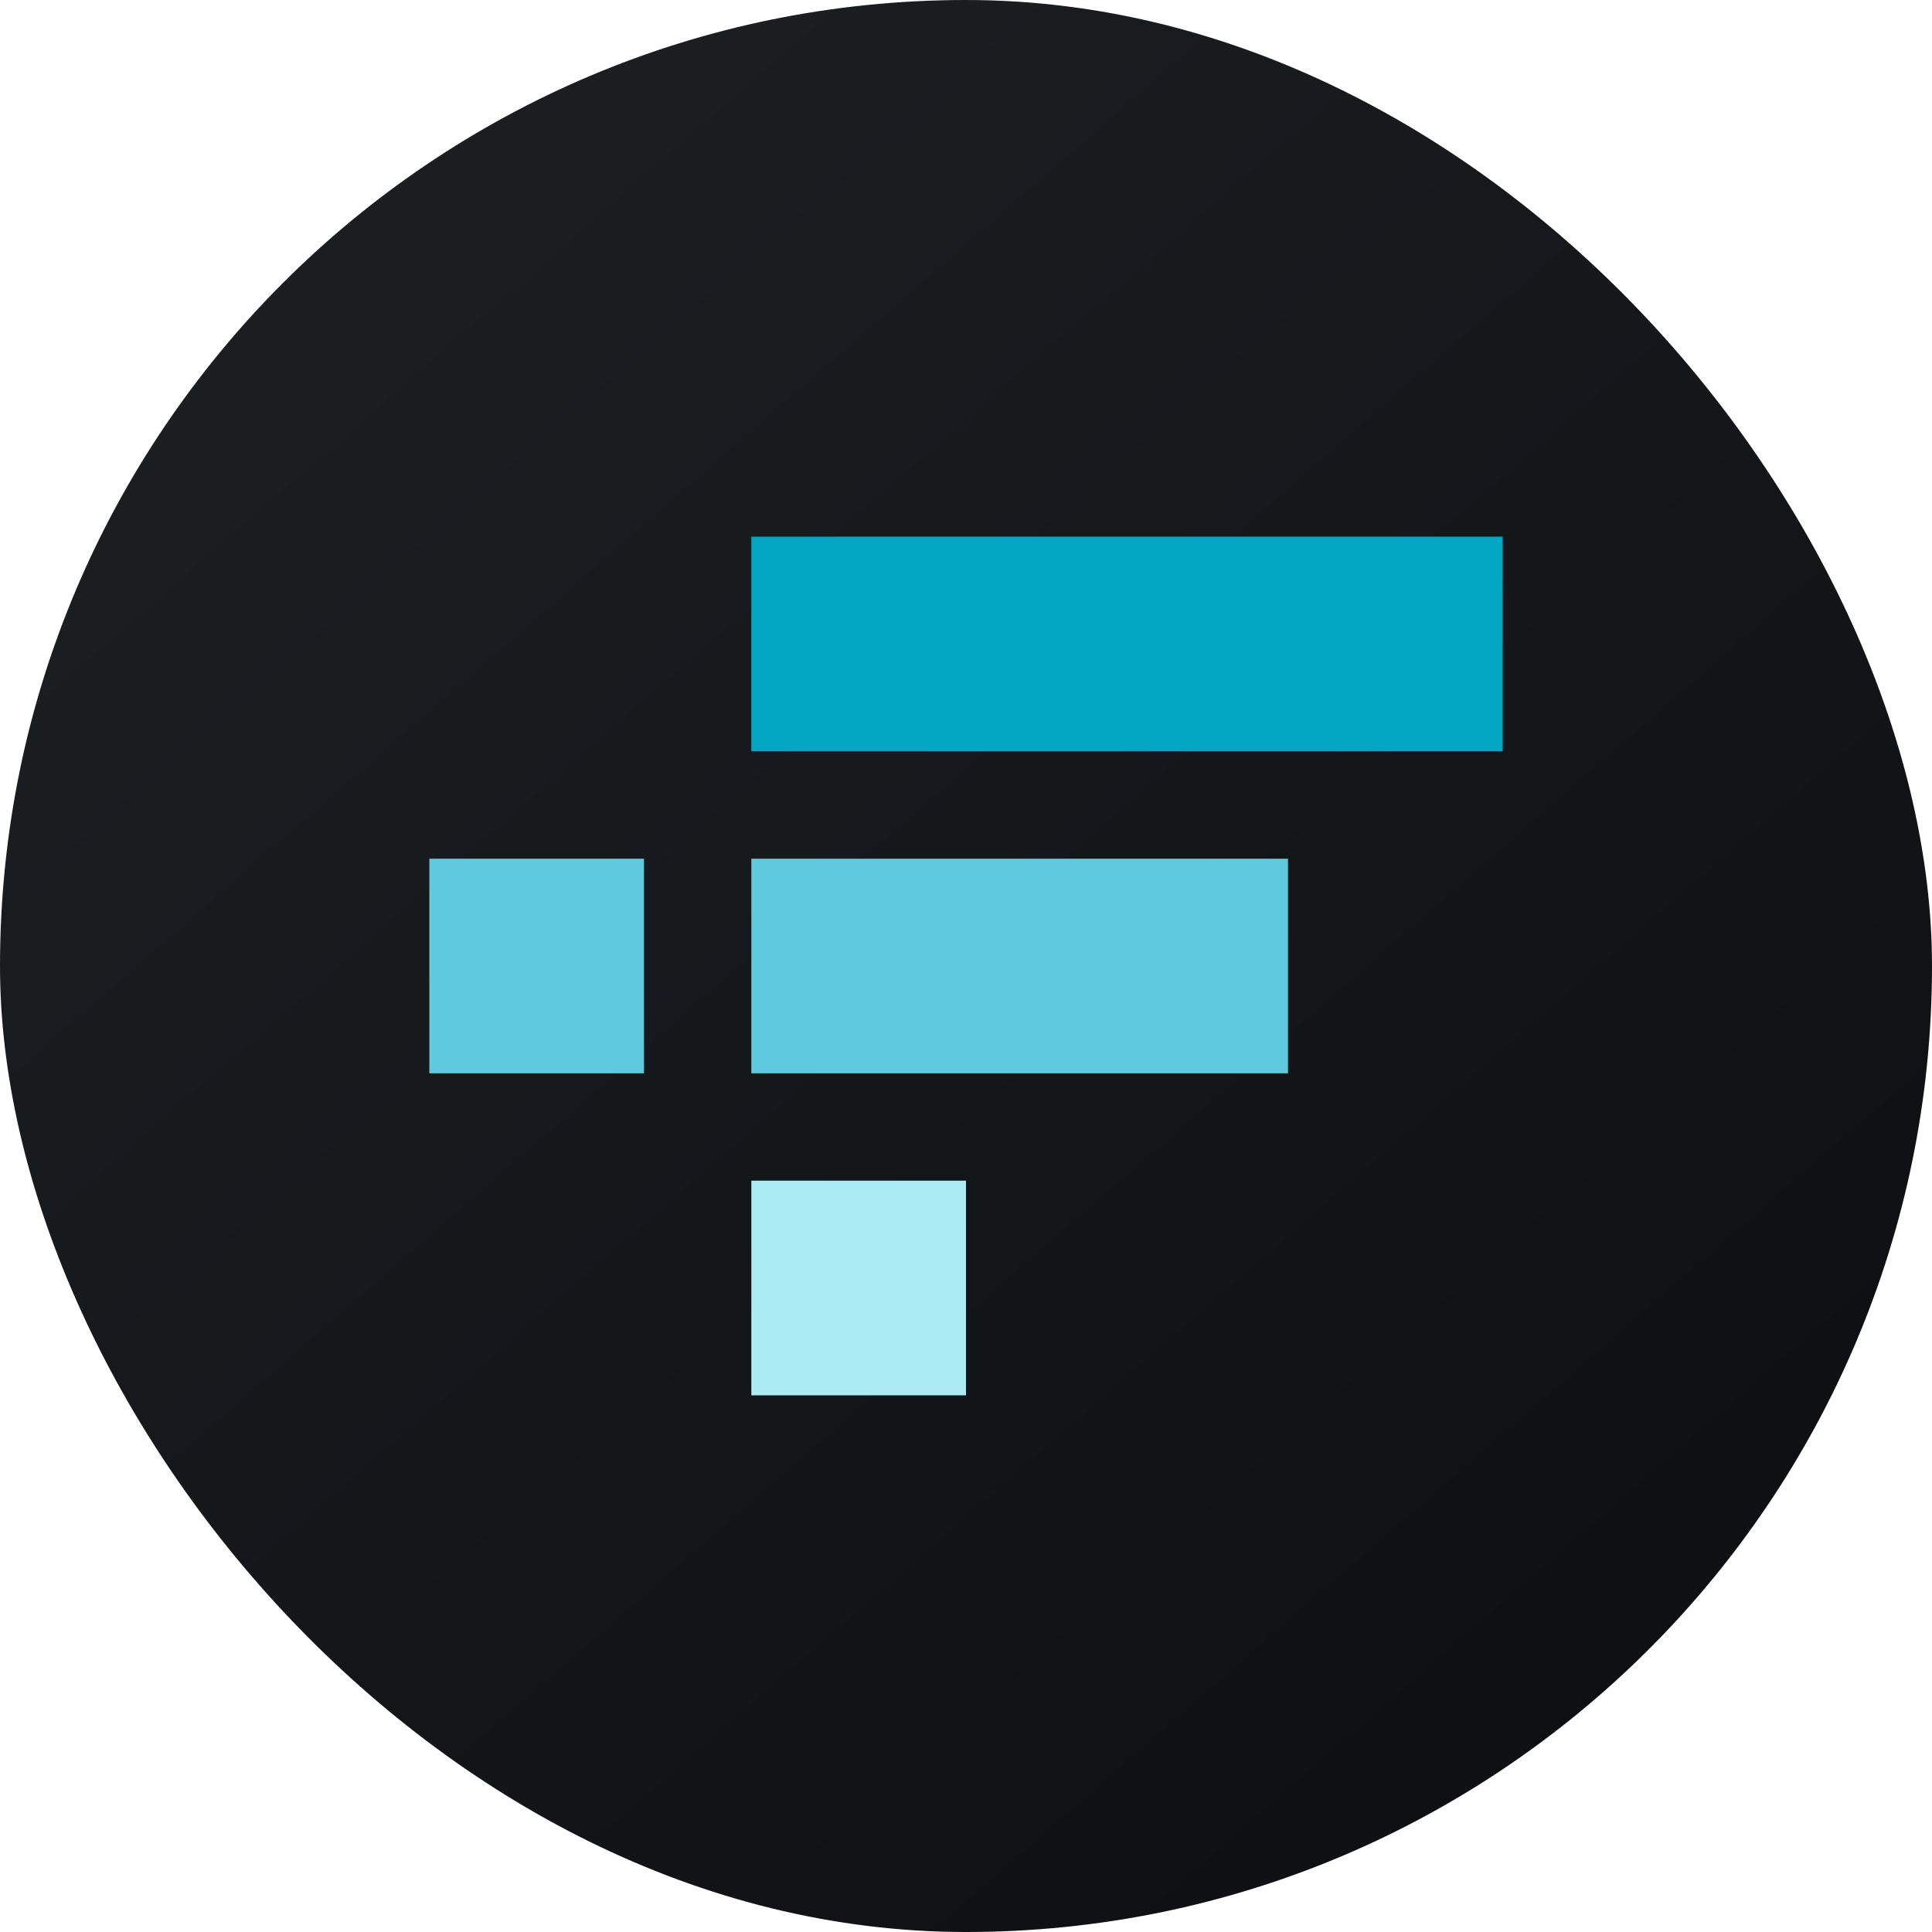 <!-- by TradingView --><svg width="18" height="18" xmlns="http://www.w3.org/2000/svg"><rect width="18" height="18" rx="9" fill="url(#paint0_linear)"/><path d="M7 5h7v2H7V5z" fill="#02A6C2"/><path d="M7 8h5v2H7V8zM4 8h2v2H4z" fill="#5FCADE"/><path fill="#ABEBF4" d="M7 11h2v2H7z"/><defs><linearGradient id="paint0_linear" x1="3.349" y1="3.122" x2="21.904" y2="24.434" gradientUnits="userSpaceOnUse"><stop stop-color="#1A1E21"/><stop offset="1" stop-color="#06060A"/></linearGradient></defs></svg>